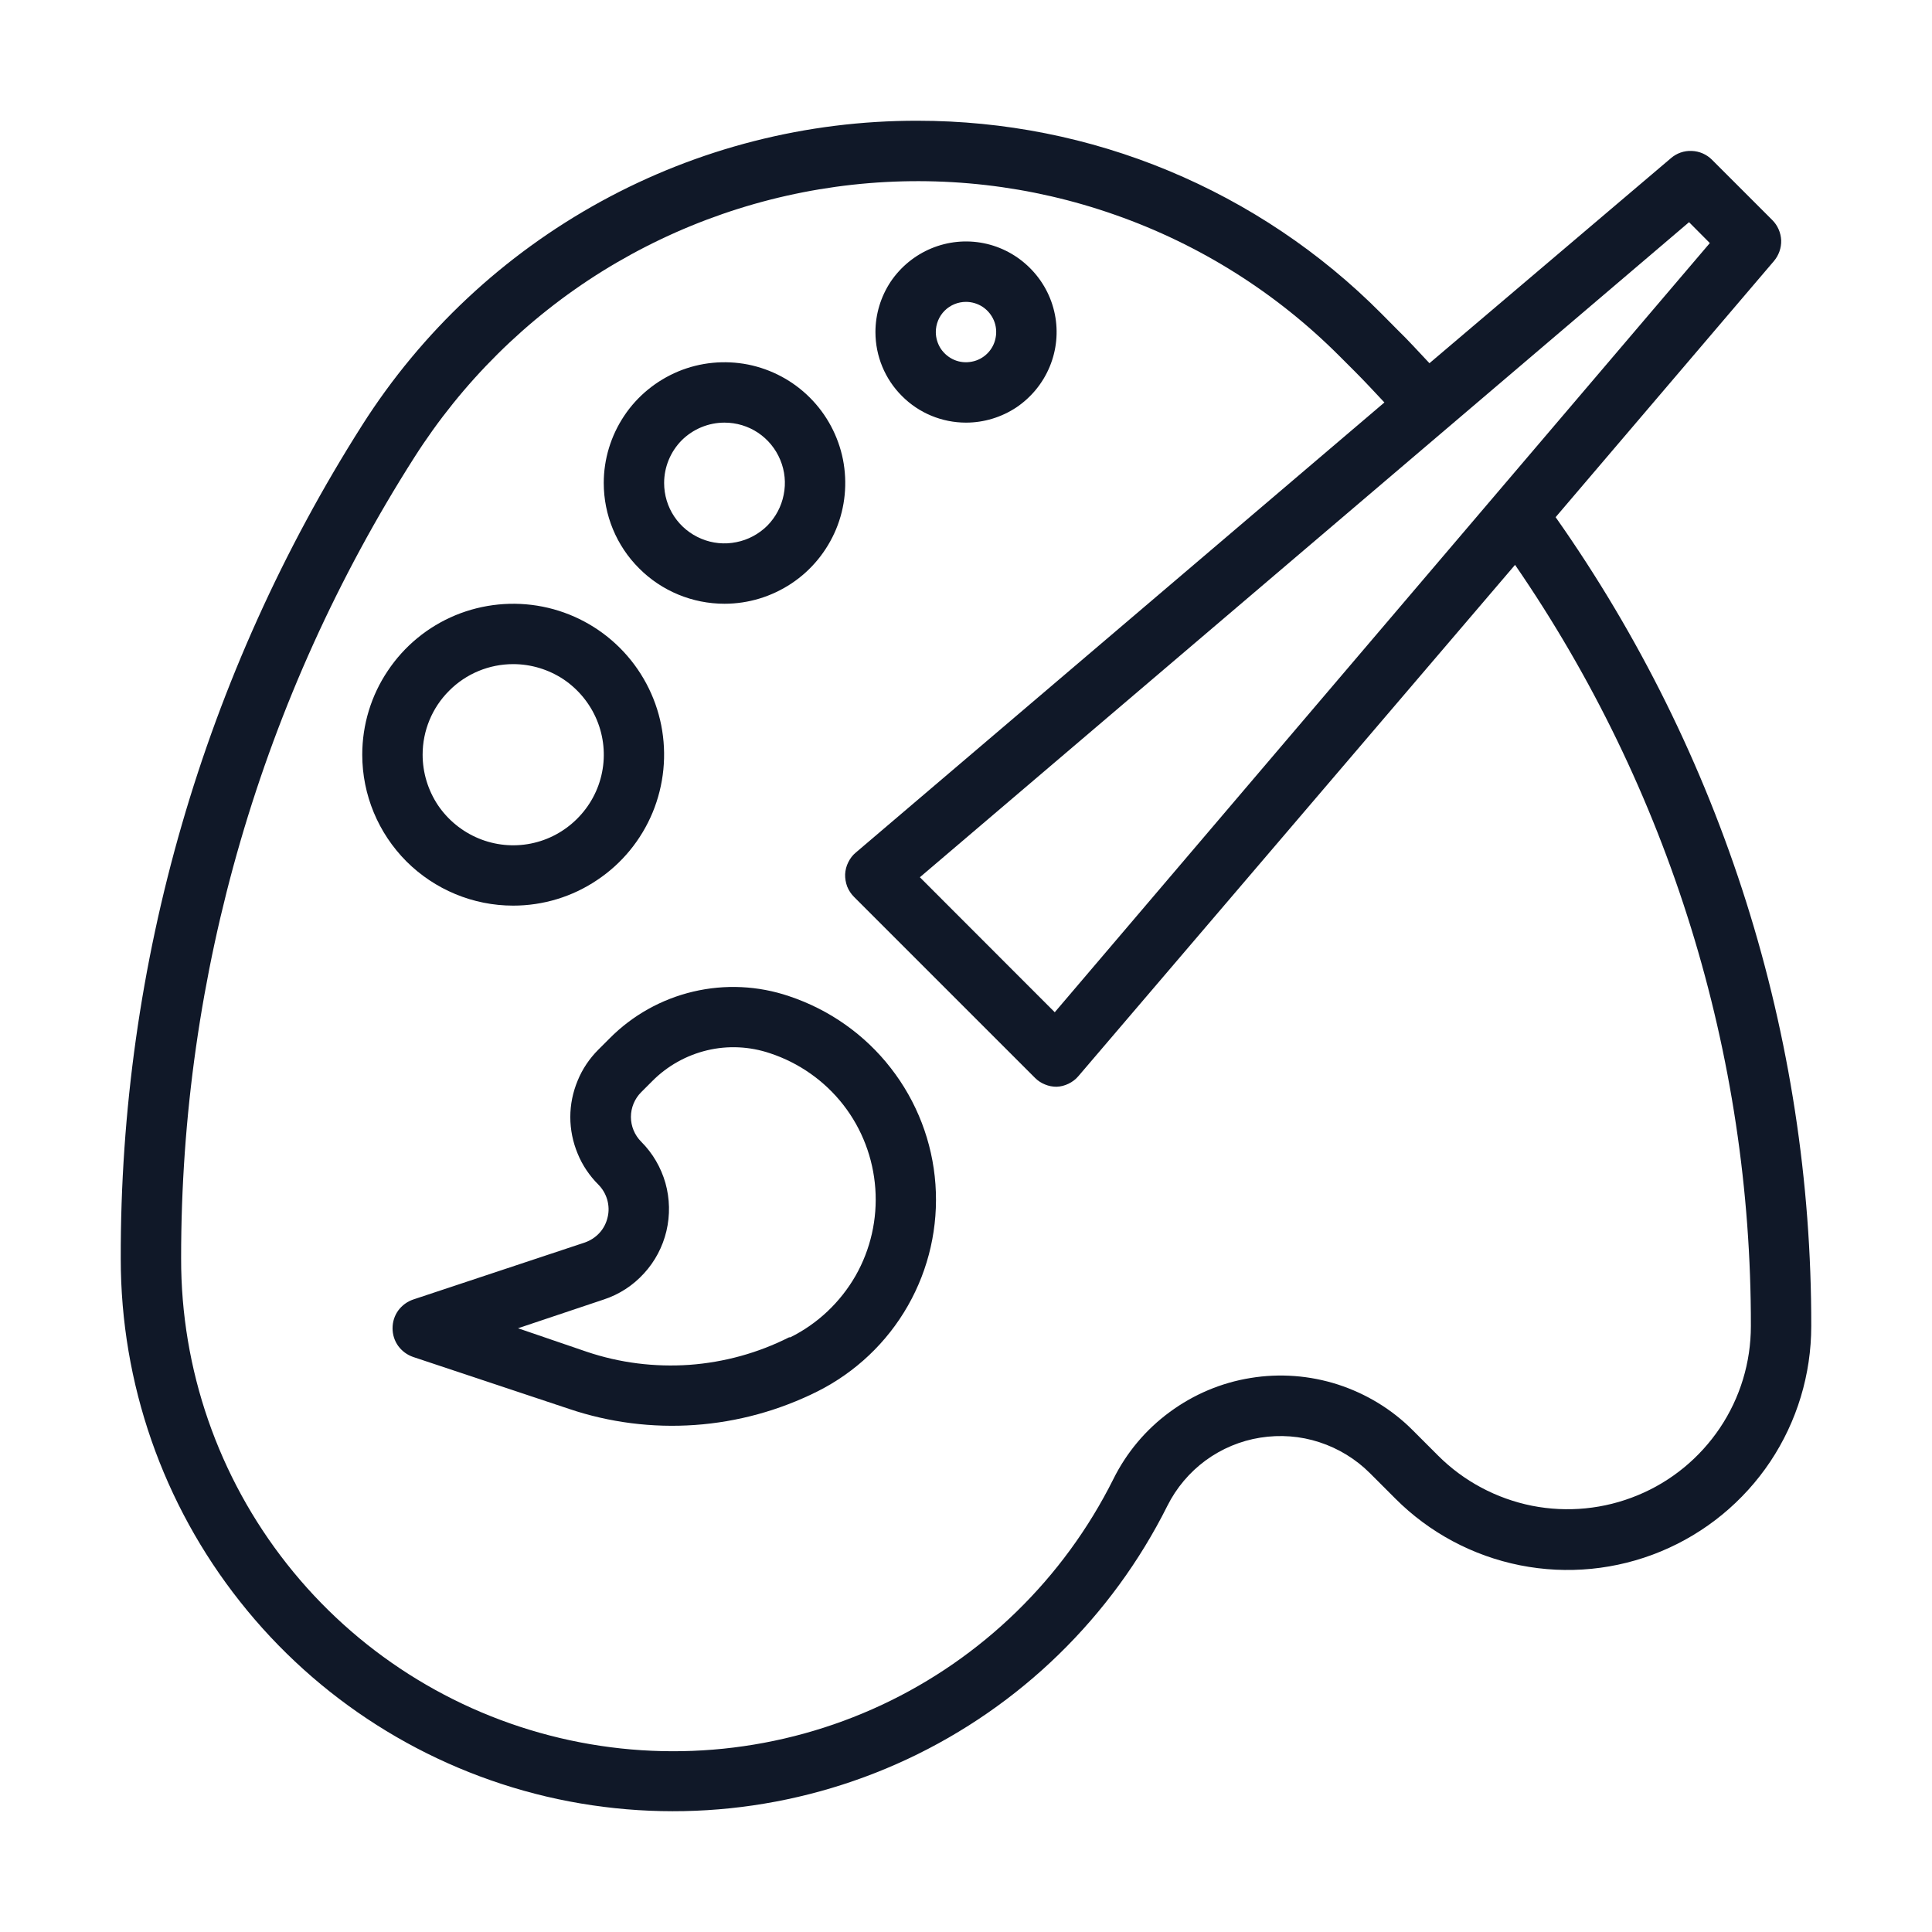 <svg width="16" height="16" viewBox="0 0 16 16" fill="none" xmlns="http://www.w3.org/2000/svg">
<path d="M14.69 2.163C14.731 2.115 14.753 2.053 14.751 1.99C14.748 1.927 14.722 1.867 14.678 1.823L14.178 1.323C14.133 1.278 14.073 1.252 14.01 1.25C13.947 1.247 13.885 1.269 13.838 1.31L11.838 3.008C11.75 2.915 11.665 2.82 11.572 2.73L11.438 2.595C10.935 2.089 10.337 1.688 9.678 1.414C9.02 1.14 8.313 1 7.6 1C6.683 0.998 5.78 1.228 4.976 1.669C4.172 2.11 3.492 2.746 3 3.52C1.688 5.584 0.994 7.98 1 10.425C1 11.456 1.348 12.456 1.988 13.264C2.627 14.073 3.521 14.641 4.524 14.878C5.528 15.114 6.581 15.005 7.515 14.568C8.448 14.131 9.207 13.392 9.668 12.47C9.742 12.322 9.851 12.193 9.984 12.095C10.118 11.997 10.273 11.932 10.437 11.906C10.601 11.88 10.769 11.892 10.927 11.944C11.084 11.995 11.228 12.083 11.345 12.2L11.555 12.41C11.837 12.693 12.197 12.885 12.588 12.963C12.98 13.041 13.386 13.001 13.755 12.848C14.124 12.695 14.439 12.436 14.661 12.104C14.882 11.772 15 11.382 15 10.982C15.004 8.584 14.264 6.243 12.883 4.283L14.69 2.163ZM13.988 1.84L14.16 2.013L8.735 8.383L7.618 7.265L13.988 1.84ZM14.5 10.982C14.5 11.283 14.411 11.576 14.244 11.825C14.077 12.074 13.84 12.269 13.563 12.383C13.286 12.498 12.981 12.528 12.687 12.47C12.393 12.411 12.122 12.267 11.91 12.055L11.7 11.845C11.527 11.671 11.314 11.542 11.08 11.466C10.847 11.391 10.598 11.372 10.356 11.412C10.114 11.451 9.885 11.548 9.687 11.694C9.489 11.839 9.329 12.03 9.22 12.25C8.809 13.072 8.133 13.731 7.301 14.12C6.468 14.509 5.529 14.605 4.635 14.393C3.741 14.181 2.945 13.674 2.376 12.952C1.807 12.231 1.498 11.339 1.5 10.42C1.498 8.071 2.168 5.771 3.43 3.79C3.827 3.166 4.359 2.638 4.987 2.247C5.616 1.856 6.324 1.611 7.059 1.53C7.795 1.449 8.539 1.534 9.237 1.78C9.935 2.025 10.569 2.424 11.092 2.948L11.227 3.083C11.307 3.163 11.385 3.248 11.465 3.333L7.088 7.06C7.061 7.082 7.04 7.11 7.025 7.141C7.009 7.172 7.001 7.206 6.999 7.24C6.998 7.275 7.004 7.309 7.016 7.342C7.029 7.374 7.048 7.403 7.073 7.428L8.573 8.928C8.596 8.951 8.624 8.969 8.654 8.981C8.685 8.994 8.717 9 8.75 9C8.784 8.999 8.818 8.99 8.849 8.975C8.88 8.96 8.908 8.939 8.93 8.913L12.547 4.678C13.823 6.532 14.504 8.731 14.5 10.982Z" fill="#101828"/>
<path d="M8 3.5C8.148 3.5 8.293 3.456 8.417 3.374C8.54 3.291 8.636 3.174 8.693 3.037C8.75 2.9 8.765 2.749 8.736 2.604C8.707 2.458 8.635 2.325 8.53 2.22C8.425 2.115 8.292 2.043 8.146 2.014C8.001 1.985 7.85 2 7.713 2.057C7.576 2.114 7.459 2.21 7.376 2.333C7.294 2.457 7.25 2.602 7.25 2.75C7.25 2.949 7.329 3.14 7.47 3.28C7.61 3.421 7.801 3.5 8 3.5ZM8 2.5C8.049 2.5 8.098 2.515 8.139 2.542C8.18 2.57 8.212 2.609 8.231 2.654C8.25 2.7 8.255 2.75 8.245 2.799C8.236 2.847 8.212 2.892 8.177 2.927C8.142 2.962 8.097 2.986 8.049 2.995C8 3.005 7.95 3 7.904 2.981C7.859 2.962 7.82 2.93 7.792 2.889C7.765 2.848 7.75 2.799 7.75 2.75C7.75 2.684 7.776 2.62 7.823 2.573C7.87 2.526 7.934 2.5 8 2.5ZM6 5C6.198 5 6.391 4.941 6.556 4.831C6.72 4.722 6.848 4.565 6.924 4.383C7 4.2 7.019 3.999 6.981 3.805C6.942 3.611 6.847 3.433 6.707 3.293C6.567 3.153 6.389 3.058 6.195 3.019C6.001 2.981 5.8 3 5.617 3.076C5.435 3.152 5.278 3.28 5.169 3.444C5.059 3.609 5 3.802 5 4C5 4.265 5.105 4.52 5.293 4.707C5.48 4.895 5.735 5 6 5ZM6 3.5C6.099 3.5 6.196 3.529 6.278 3.584C6.36 3.639 6.424 3.717 6.462 3.809C6.5 3.9 6.51 4.001 6.49 4.098C6.471 4.195 6.423 4.284 6.354 4.354C6.284 4.423 6.195 4.471 6.098 4.49C6.001 4.51 5.9 4.5 5.809 4.462C5.717 4.424 5.639 4.36 5.584 4.278C5.529 4.196 5.5 4.099 5.5 4C5.5 3.867 5.553 3.74 5.646 3.646C5.74 3.553 5.867 3.5 6 3.5ZM4.25 7.5C4.497 7.5 4.739 7.427 4.944 7.289C5.15 7.152 5.31 6.957 5.405 6.728C5.499 6.5 5.524 6.249 5.476 6.006C5.428 5.764 5.309 5.541 5.134 5.366C4.959 5.191 4.736 5.072 4.494 5.024C4.251 4.976 4 5.001 3.772 5.095C3.543 5.19 3.348 5.35 3.211 5.556C3.073 5.761 3 6.003 3 6.25C3 6.582 3.132 6.899 3.366 7.134C3.601 7.368 3.918 7.5 4.25 7.5ZM4.25 5.5C4.398 5.5 4.543 5.544 4.667 5.626C4.79 5.709 4.886 5.826 4.943 5.963C5 6.1 5.015 6.251 4.986 6.396C4.957 6.542 4.885 6.675 4.78 6.78C4.675 6.885 4.542 6.957 4.396 6.986C4.251 7.015 4.1 7 3.963 6.943C3.826 6.886 3.709 6.79 3.626 6.667C3.544 6.543 3.5 6.398 3.5 6.25C3.5 6.051 3.579 5.86 3.72 5.72C3.86 5.579 4.051 5.5 4.25 5.5ZM6.535 8.25C6.279 8.163 6.004 8.15 5.741 8.212C5.478 8.274 5.238 8.408 5.048 8.6L4.955 8.693C4.882 8.766 4.823 8.853 4.784 8.949C4.744 9.045 4.723 9.147 4.723 9.251C4.723 9.355 4.744 9.458 4.784 9.554C4.823 9.65 4.882 9.737 4.955 9.81C4.99 9.845 5.015 9.888 5.029 9.936C5.042 9.983 5.044 10.033 5.032 10.081C5.021 10.129 4.998 10.174 4.965 10.21C4.931 10.247 4.889 10.274 4.843 10.29L3.422 10.762C3.372 10.779 3.329 10.811 3.298 10.853C3.267 10.896 3.251 10.947 3.251 11C3.251 11.053 3.267 11.104 3.298 11.147C3.329 11.189 3.372 11.221 3.422 11.238L4.713 11.668C5.048 11.781 5.403 11.826 5.756 11.801C6.109 11.776 6.454 11.681 6.77 11.523C7.084 11.365 7.345 11.119 7.519 10.813C7.693 10.508 7.772 10.158 7.747 9.808C7.722 9.457 7.593 9.122 7.377 8.845C7.162 8.568 6.868 8.361 6.535 8.25ZM6.535 11.075C6.278 11.205 5.997 11.282 5.71 11.303C5.422 11.323 5.133 11.287 4.86 11.195L4.29 11L5 10.762C5.128 10.72 5.242 10.646 5.333 10.546C5.424 10.447 5.488 10.326 5.519 10.195C5.55 10.064 5.547 9.927 5.511 9.798C5.474 9.668 5.405 9.55 5.31 9.455C5.256 9.401 5.225 9.327 5.225 9.25C5.225 9.173 5.256 9.099 5.31 9.045L5.402 8.953C5.527 8.827 5.685 8.739 5.857 8.698C6.029 8.657 6.21 8.666 6.378 8.723C6.617 8.802 6.829 8.951 6.984 9.15C7.139 9.349 7.231 9.591 7.249 9.843C7.267 10.095 7.21 10.347 7.085 10.566C6.959 10.785 6.771 10.963 6.545 11.075H6.535Z" fill="#101828"/>
</svg>
